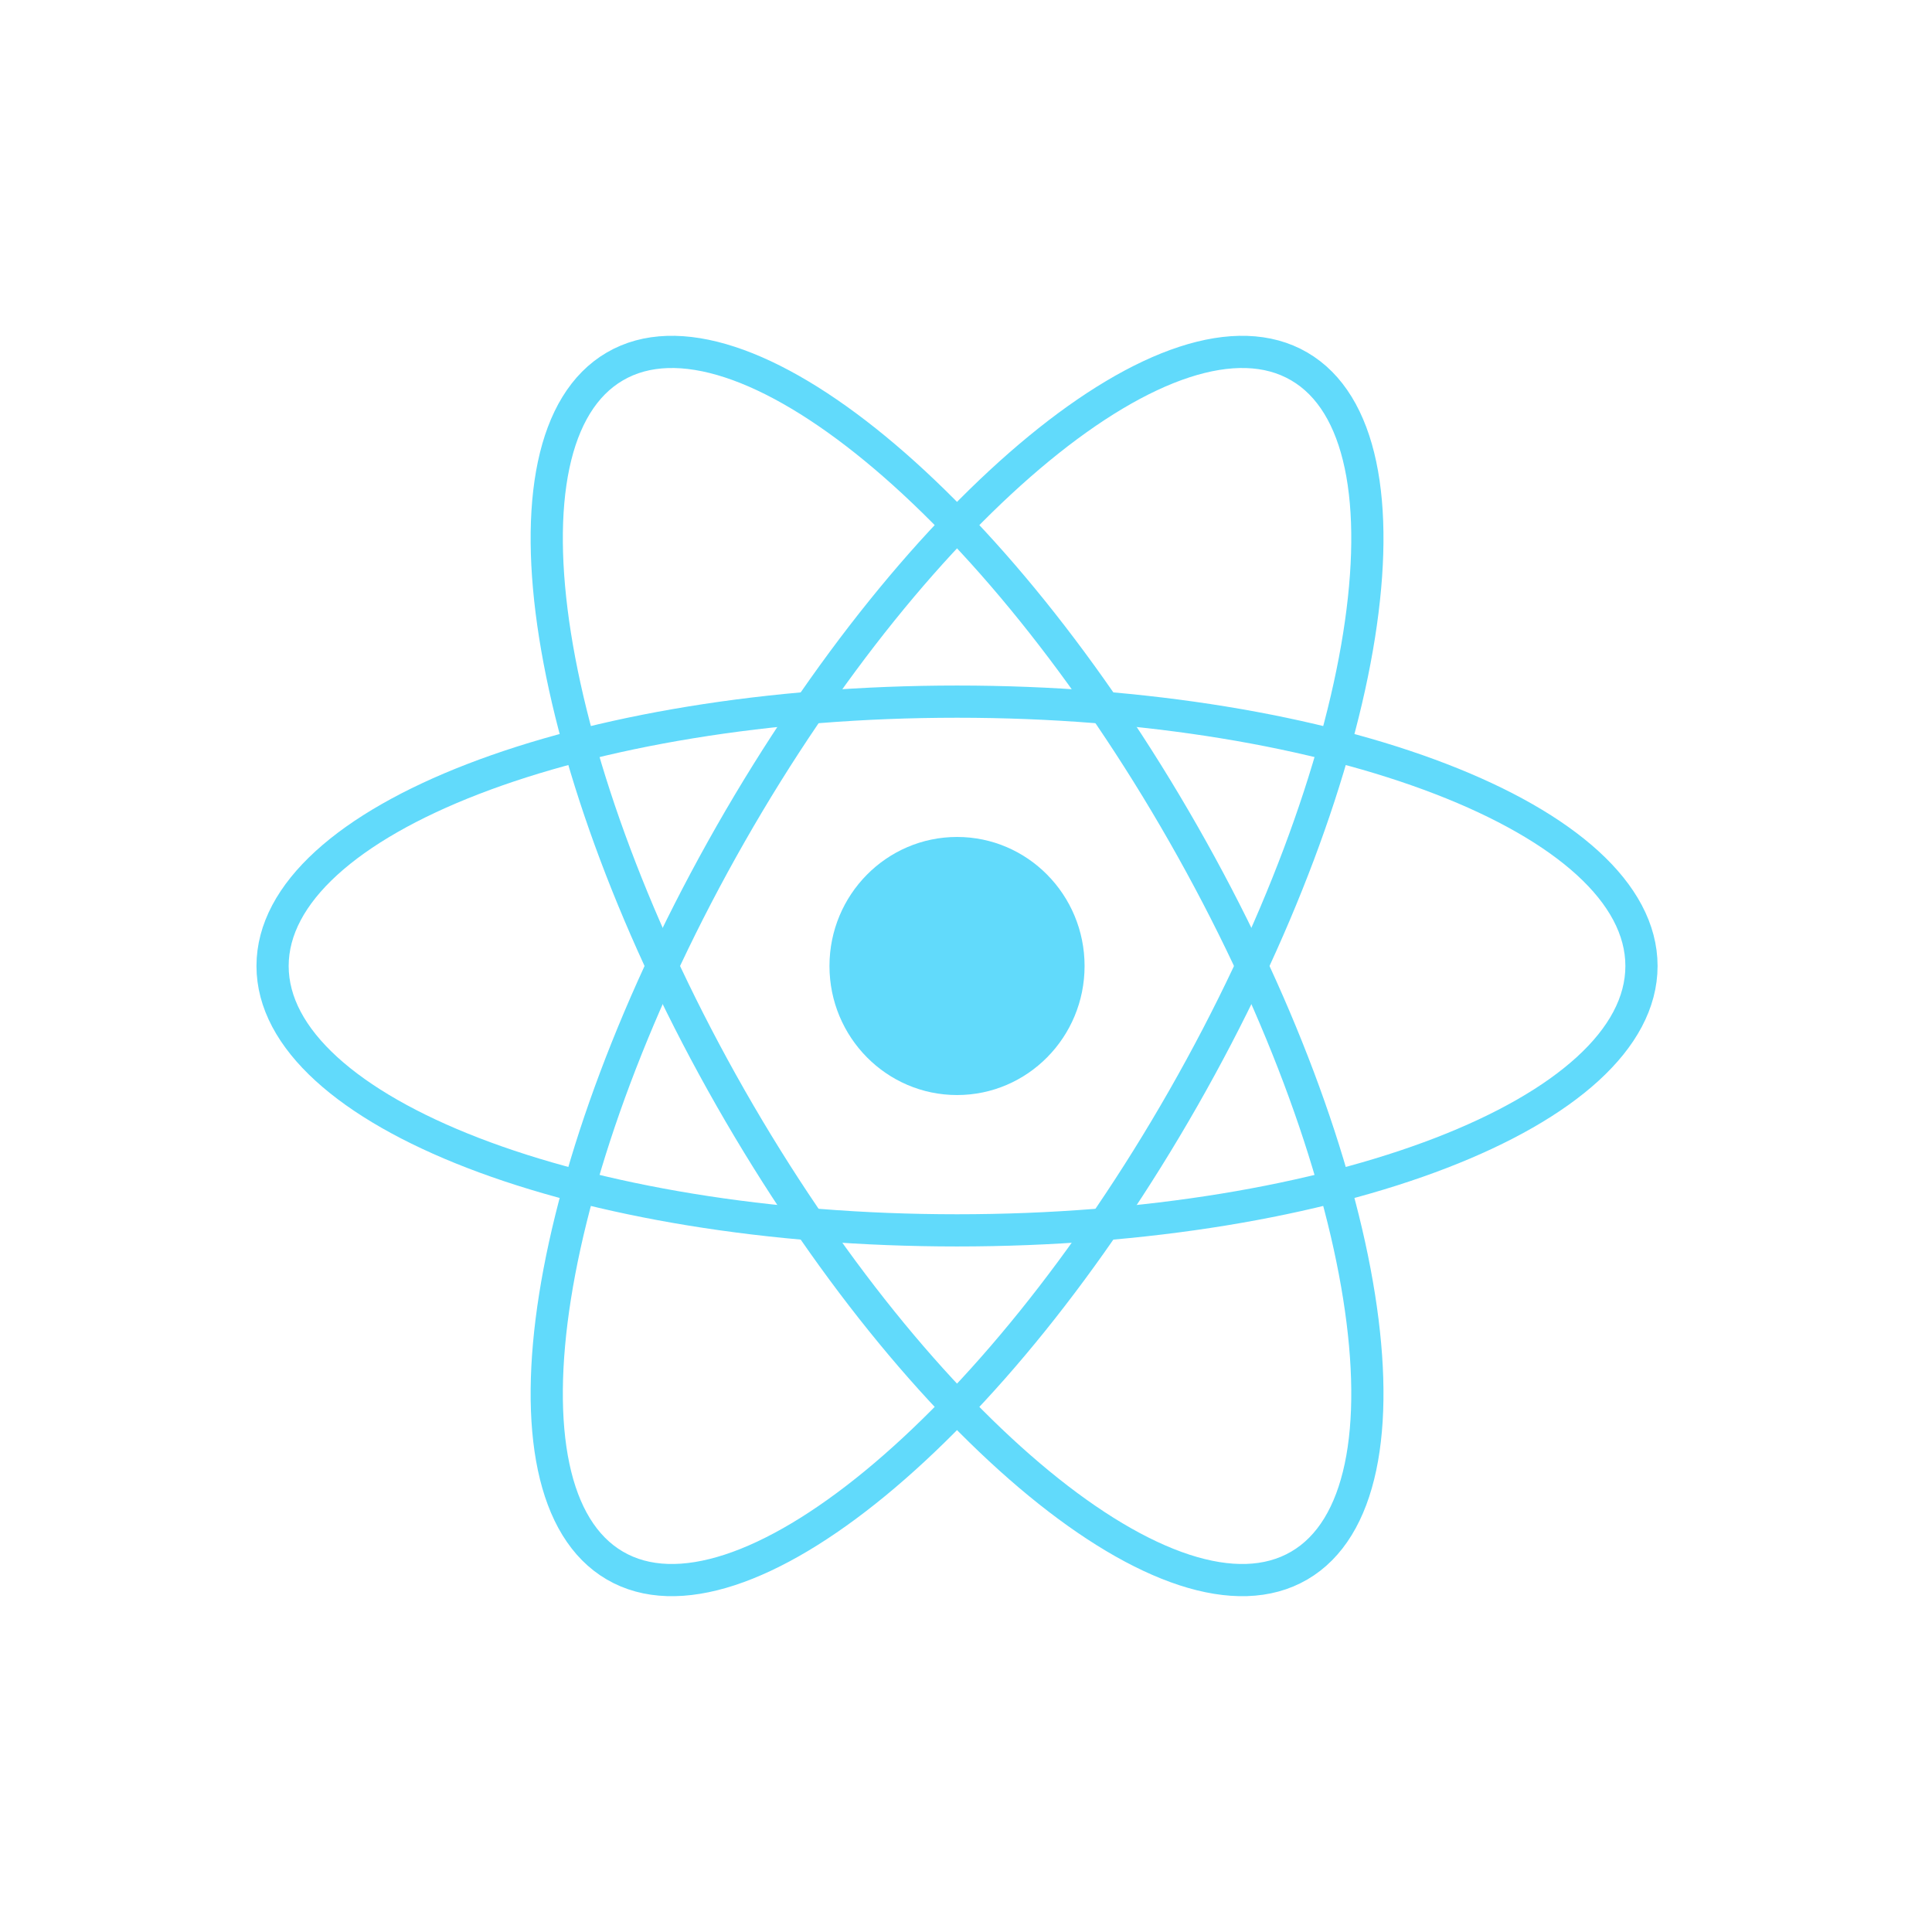 <svg xmlns="http://www.w3.org/2000/svg" width="1em" height="1em" viewBox="0 0 24 24" fill="none">
  <g clip-path="url(#clip0_1042_20243)">
    <path
      d="M11.889 13.603C12.764 13.603 13.473 12.885 13.473 12C13.473 11.115 12.764 10.397 11.889 10.397C11.014 10.397 10.304 11.115 10.304 12C10.304 12.885 11.014 13.603 11.889 13.603Z"
      fill="#61DAFB" />
    <path
      d="M11.889 15.284C16.585 15.284 20.391 13.814 20.391 12C20.391 10.186 16.585 8.716 11.889 8.716C7.193 8.716 3.386 10.186 3.386 12C3.386 13.814 7.193 15.284 11.889 15.284Z"
      stroke="#61DAFB" stroke-width="0.4" />
    <path
      d="M9.077 13.642C11.425 17.756 14.587 20.355 16.14 19.448C17.693 18.542 17.048 14.472 14.7 10.358C12.352 6.244 9.19 3.645 7.638 4.552C6.085 5.458 6.73 9.528 9.077 13.642Z"
      stroke="#61DAFB" stroke-width="0.4" />
    <path
      d="M9.077 10.358C6.73 14.472 6.085 18.541 7.638 19.448C9.19 20.355 12.352 17.756 14.7 13.642C17.048 9.528 17.693 5.458 16.14 4.552C14.587 3.645 11.425 6.244 9.077 10.358Z"
      stroke="#61DAFB" stroke-width="0.4" />
  </g>
  <defs>
    <clipPath id="clip0_1042_20243">
      <rect width="17.778" height="16" fill="white" transform="translate(3 4)" />
    </clipPath>
  </defs>
</svg>